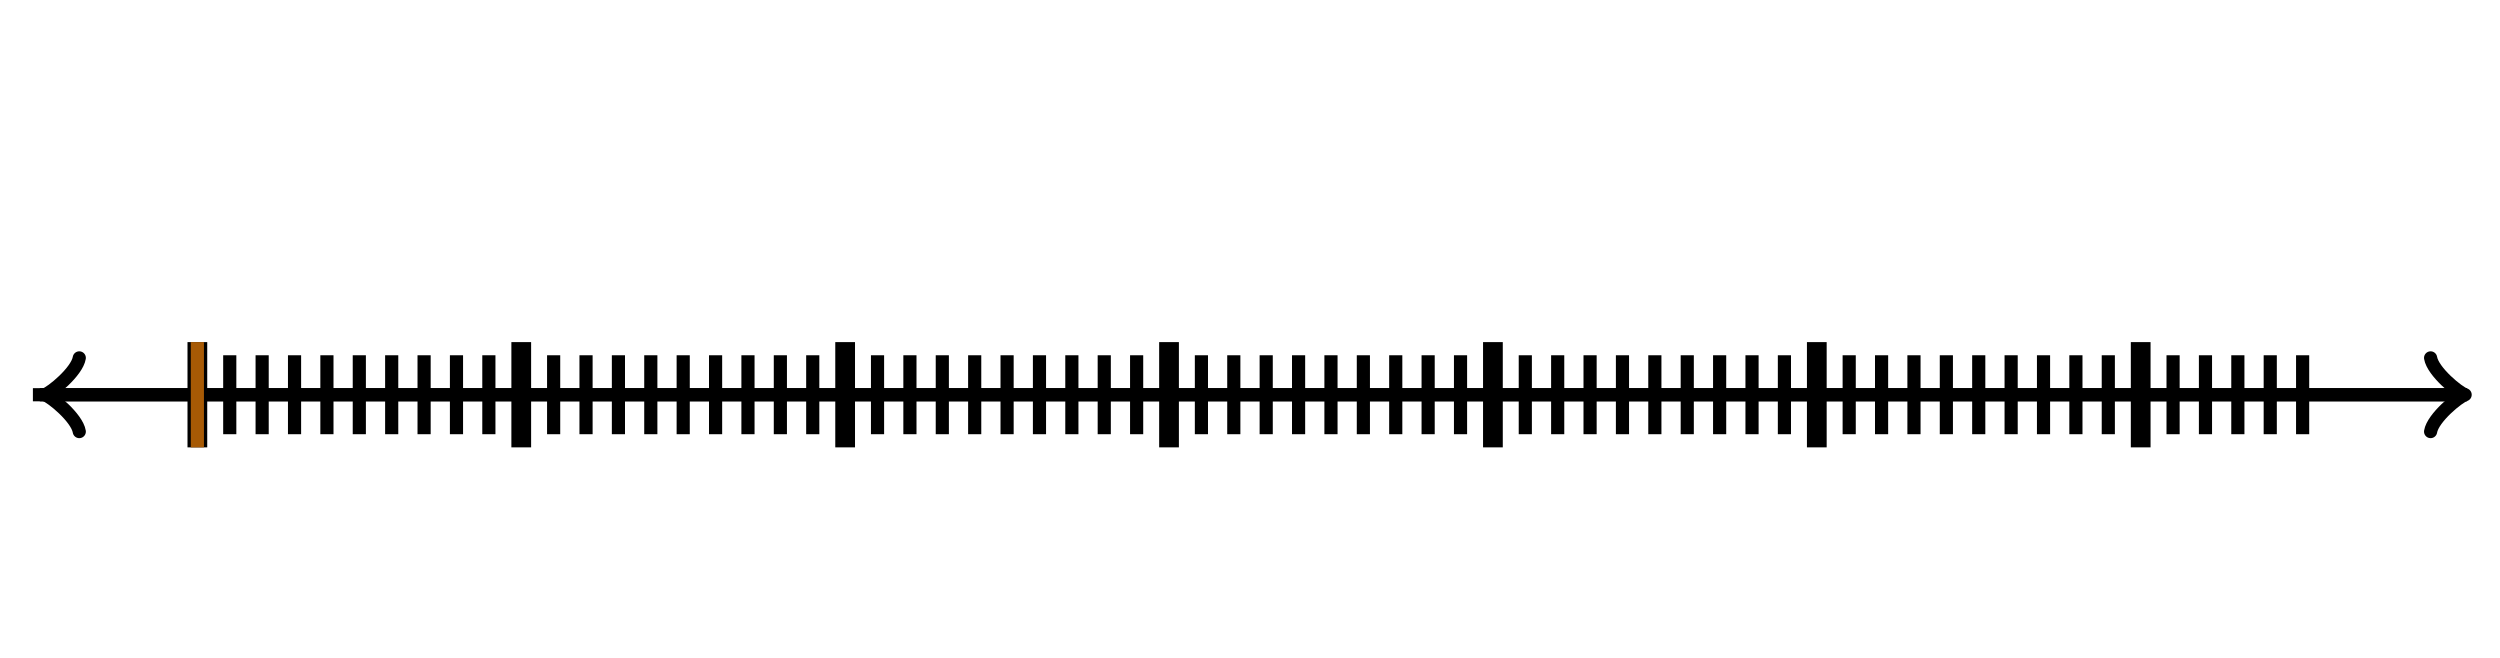 <svg xmlns="http://www.w3.org/2000/svg" width="380" height="100" viewBox="0 0 380 100"><path fill="none" stroke="#000" d="M369.45 65.6c.35-2.1 4.2-5.25 5.25-5.6-1.05-.35-4.9-3.5-5.25-5.6" stroke-width="2" stroke-linejoin="round" stroke-linecap="round"/><path fill="none" stroke="#000" d="M5 60h368.95" stroke-width="2"/><path fill="none" stroke="#000" d="M12.05 54.4c-.35 2.1-4.2 5.25-5.25 5.6 1.05.35 4.9 3.5 5.25 5.6" stroke-width="2" stroke-linejoin="round" stroke-linecap="round"/><path fill="none" stroke="#000" d="M375 60H6.05M30 66V54" stroke-width="2"/><path fill="none" stroke="#000" d="M30 68V52" stroke-width="3"/><path fill="none" stroke="#000" d="M34.923 66V54M39.846 66V54M44.77 66V54M49.692 66V54M54.615 66V54M59.538 66V54M64.462 66V54M69.385 66V54M74.308 66V54M79.23 66V54" stroke-width="2"/><path fill="none" stroke="#000" d="M79.23 68V52" stroke-width="3"/><path fill="none" stroke="#000" d="M84.154 66V54M89.077 66V54M94 66V54M98.923 66V54M103.846 66V54M108.769 66V54M113.692 66V54M118.615 66V54M123.538 66V54M128.462 66V54" stroke-width="2"/><path fill="none" stroke="#000" d="M128.462 68V52" stroke-width="3"/><path fill="none" stroke="#000" d="M133.385 66V54M138.308 66V54M143.231 66V54M148.154 66V54M153.077 66V54M158 66V54M162.923 66V54M167.846 66V54M172.769 66V54M177.692 66V54" stroke-width="2"/><path fill="none" stroke="#000" d="M177.692 68V52" stroke-width="3"/><path fill="none" stroke="#000" d="M182.615 66V54M187.538 66V54M192.462 66V54M197.385 66V54M202.308 66V54M207.231 66V54M212.154 66V54M217.077 66V54M222 66V54M226.923 66V54" stroke-width="2"/><path fill="none" stroke="#000" d="M226.923 68V52" stroke-width="3"/><path fill="none" stroke="#000" d="M231.846 66V54M236.769 66V54M241.692 66V54M246.615 66V54M251.538 66V54M256.462 66V54M261.385 66V54M266.308 66V54M271.231 66V54M276.154 66V54" stroke-width="2"/><path fill="none" stroke="#000" d="M276.154 68V52" stroke-width="3"/><path fill="none" stroke="#000" d="M281.077 66V54M286 66V54M290.923 66V54M295.846 66V54M300.769 66V54M305.692 66V54M310.615 66V54M315.538 66V54M320.462 66V54M325.385 66V54" stroke-width="2"/><path fill="none" stroke="#000" d="M325.385 68V52" stroke-width="3"/><path fill="none" stroke="#000" d="M330.308 66V54M335.231 66V54M340.154 66V54M345.077 66V54M350 66V54" stroke-width="2"/><path fill="none" stroke="#a75a05" d="M30 68V52" stroke-width="2"/></svg>
